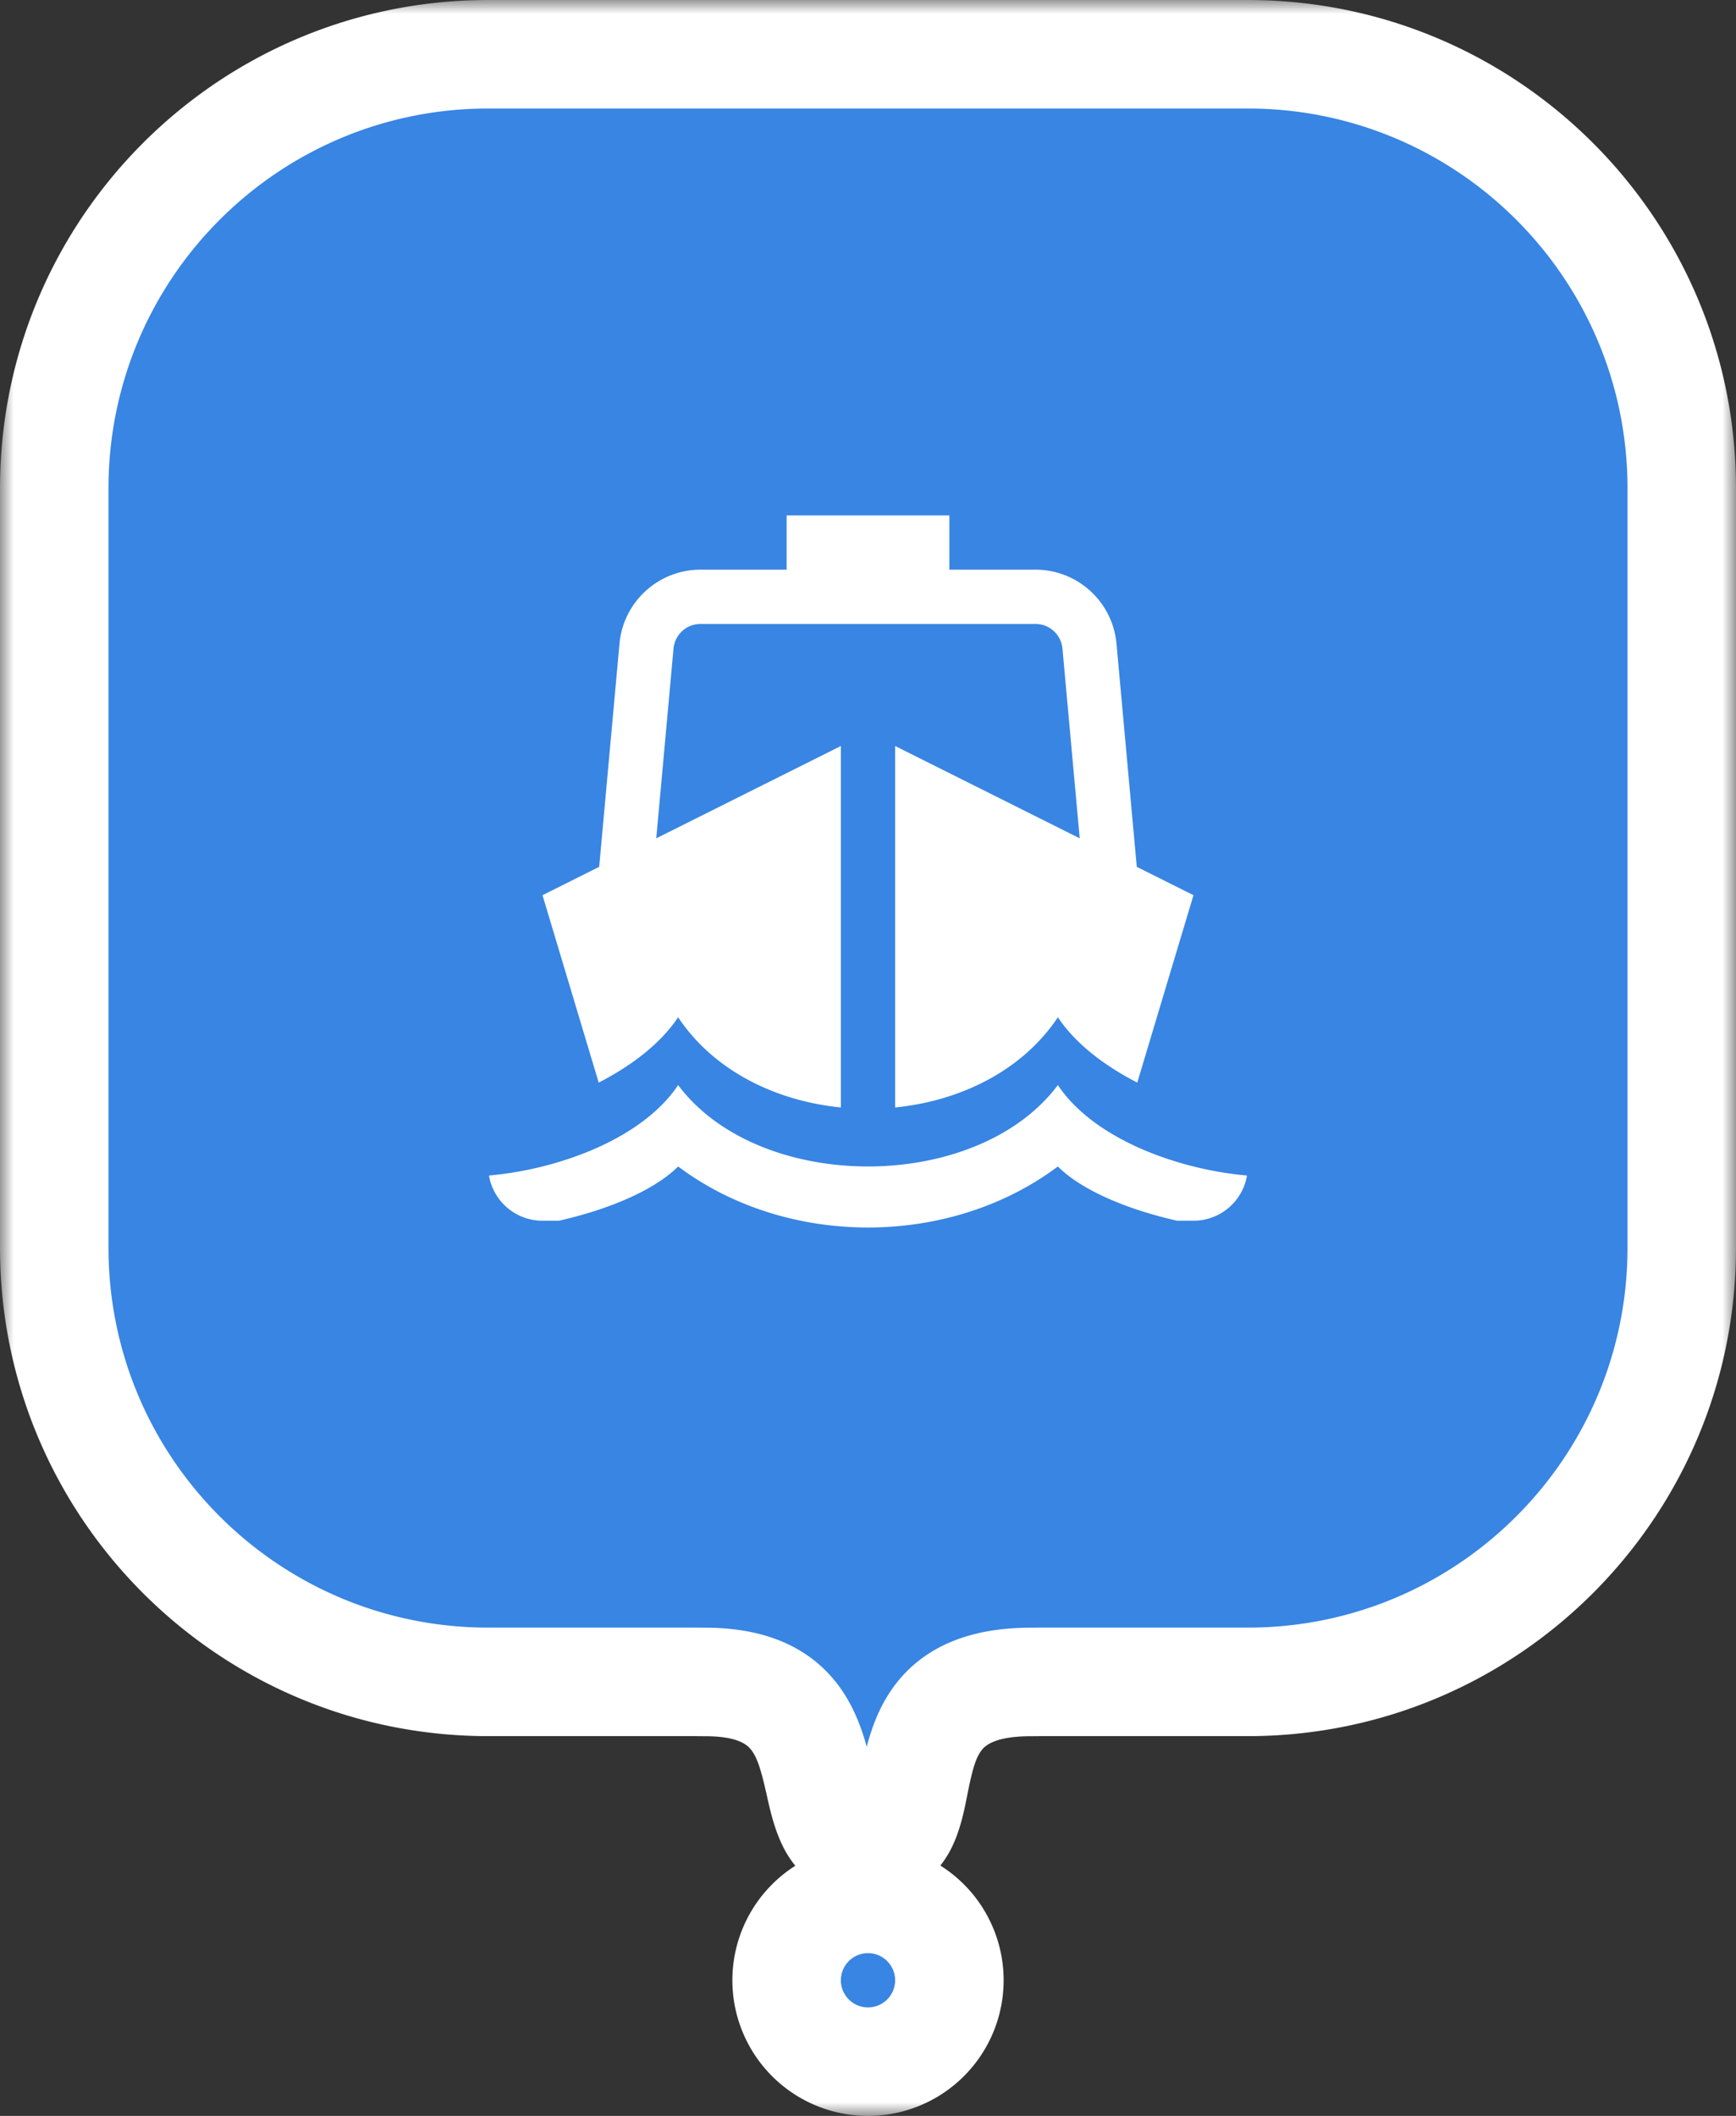 <svg xmlns="http://www.w3.org/2000/svg" width="64" height="78" fill="none"><rect width="100%" height="100%" fill="#333333" stroke="none"/><mask id="a" width="64" height="78" x="0" y="0" fill="#000" maskUnits="userSpaceOnUse"><path fill="#fff" d="M0 0h64v78H0z"/><path fill-rule="evenodd" d="M2 18C2 9.163 9.163 2 18 2h28c8.837 0 16 7.163 16 16v28c0 8.837-7.163 16-16 16h-7.654q-.172.003-.346.003c-3.548 0-3.959 2.059-4.3 3.764-.24 1.207-.446 2.236-1.7 2.236-1.27 0-1.507-1.054-1.784-2.28-.383-1.696-.84-3.72-4.216-3.72q-.174 0-.346-.003H18C9.163 62 2 54.837 2 46zm30 58a3 3 0 1 0 0-6 3 3 0 0 0 0 6" clip-rule="evenodd"/></mask><path fill="#3885E3" fill-rule="evenodd" d="M2 18C2 9.163 9.163 2 18 2h28c8.837 0 16 7.163 16 16v28c0 8.837-7.163 16-16 16h-7.654q-.172.003-.346.003c-3.548 0-3.959 2.059-4.3 3.764-.24 1.207-.446 2.236-1.7 2.236-1.27 0-1.507-1.054-1.784-2.28-.383-1.696-.84-3.72-4.216-3.72q-.174 0-.346-.003H18C9.163 62 2 54.837 2 46zm30 58a3 3 0 1 0 0-6 3 3 0 0 0 0 6" clip-rule="evenodd"/><path fill="#fff" d="M38.346 62v-2h-.034zm-4.645 3.767 1.961.392zm-3.485-.043 1.951-.44zM25.654 62l.034-2h-.034zM18 0C8.059 0 0 8.059 0 18h4c0-7.732 6.268-14 14-14zm28 0H18v4h28zm18 18c0-9.941-8.059-18-18-18v4c7.732 0 14 6.268 14 14zm0 28V18h-4v28zM46 64c9.941 0 18-8.059 18-18h-4c0 7.732-6.268 14-14 14zm-7.654 0H46v-4h-7.654zm-.346.003q.19 0 .38-.003l-.068-4q-.154.003-.312.003zm-2.338 2.156c.188-.944.313-1.375.54-1.656.104-.127.437-.5 1.798-.5v-4c-2.187 0-3.833.657-4.907 1.985-.95 1.175-1.202 2.626-1.354 3.388zM32 70.003a3.5 3.5 0 0 0 1.762-.448c.562-.325.941-.773 1.196-1.21.443-.758.605-1.693.704-2.186l-3.923-.783c-.063.317-.108.536-.159.722-.05.186-.082.24-.077.231a.7.7 0 0 1 .257-.237c.161-.093.274-.09.24-.09zm-3.735-3.839c.115.508.303 1.441.76 2.196.262.43.644.871 1.203 1.193.56.322 1.17.45 1.772.45v-4c-.033 0 .072-.004.222.082a.66.66 0 0 1 .224.2c.002.004-.009-.013-.028-.06a2 2 0 0 1-.069-.201c-.057-.193-.11-.42-.182-.74zM26 64.003c1.249 0 1.567.348 1.68.486.237.293.374.739.585 1.675l3.902-.88c-.172-.761-.455-2.176-1.385-3.319-1.056-1.298-2.655-1.962-4.782-1.962zM25.62 64q.19.003.38.003v-4q-.157 0-.312-.003zM18 64h7.654v-4H18zM0 46c0 9.941 8.059 18 18 18v-4c-7.732 0-14-6.268-14-14zm0-28v28h4V18zm33 55a1 1 0 0 1-1 1v4a5 5 0 0 0 5-5zm-1-1a1 1 0 0 1 1 1h4a5 5 0 0 0-5-5zm-1 1a1 1 0 0 1 1-1v-4a5 5 0 0 0-5 5zm1 1a1 1 0 0 1-1-1h-4a5 5 0 0 0 5 5z" mask="url(#a)"/><rect width="32" height="32" x="16" y="15" fill="#3885E3" rx="4"/><path fill="#fff" d="M29 19h6v2h3.173a3 3 0 0 1 2.988 2.728l.748 8.226L43.999 33l-2.072 6.908c-1.214-.623-2.28-1.437-2.927-2.408-1.318 1.977-3.6 3.085-6 3.325V27.5l6.805 3.403-.636-6.993a1 1 0 0 0-.996-.91H25.826a1 1 0 0 0-.996.91l-.636 6.993L31 27.5v13.325c-2.4-.24-4.683-1.348-6-3.325-.648.971-1.714 1.785-2.928 2.408L20 33l2.09-1.046.748-8.226A3 3 0 0 1 25.826 21H29z"/><path fill="#fff" d="M20 45a2 2 0 0 1-1.973-1.666c2.52-.22 5.638-1.332 6.973-3.334 3 4 11 4 14 0 1.334 2.002 4.452 3.114 6.972 3.334A2 2 0 0 1 44 45h-.605c-1.79-.404-3.497-1.101-4.395-2-4 3-10 3-14 0-.9.899-2.607 1.596-4.395 2z"/></svg>